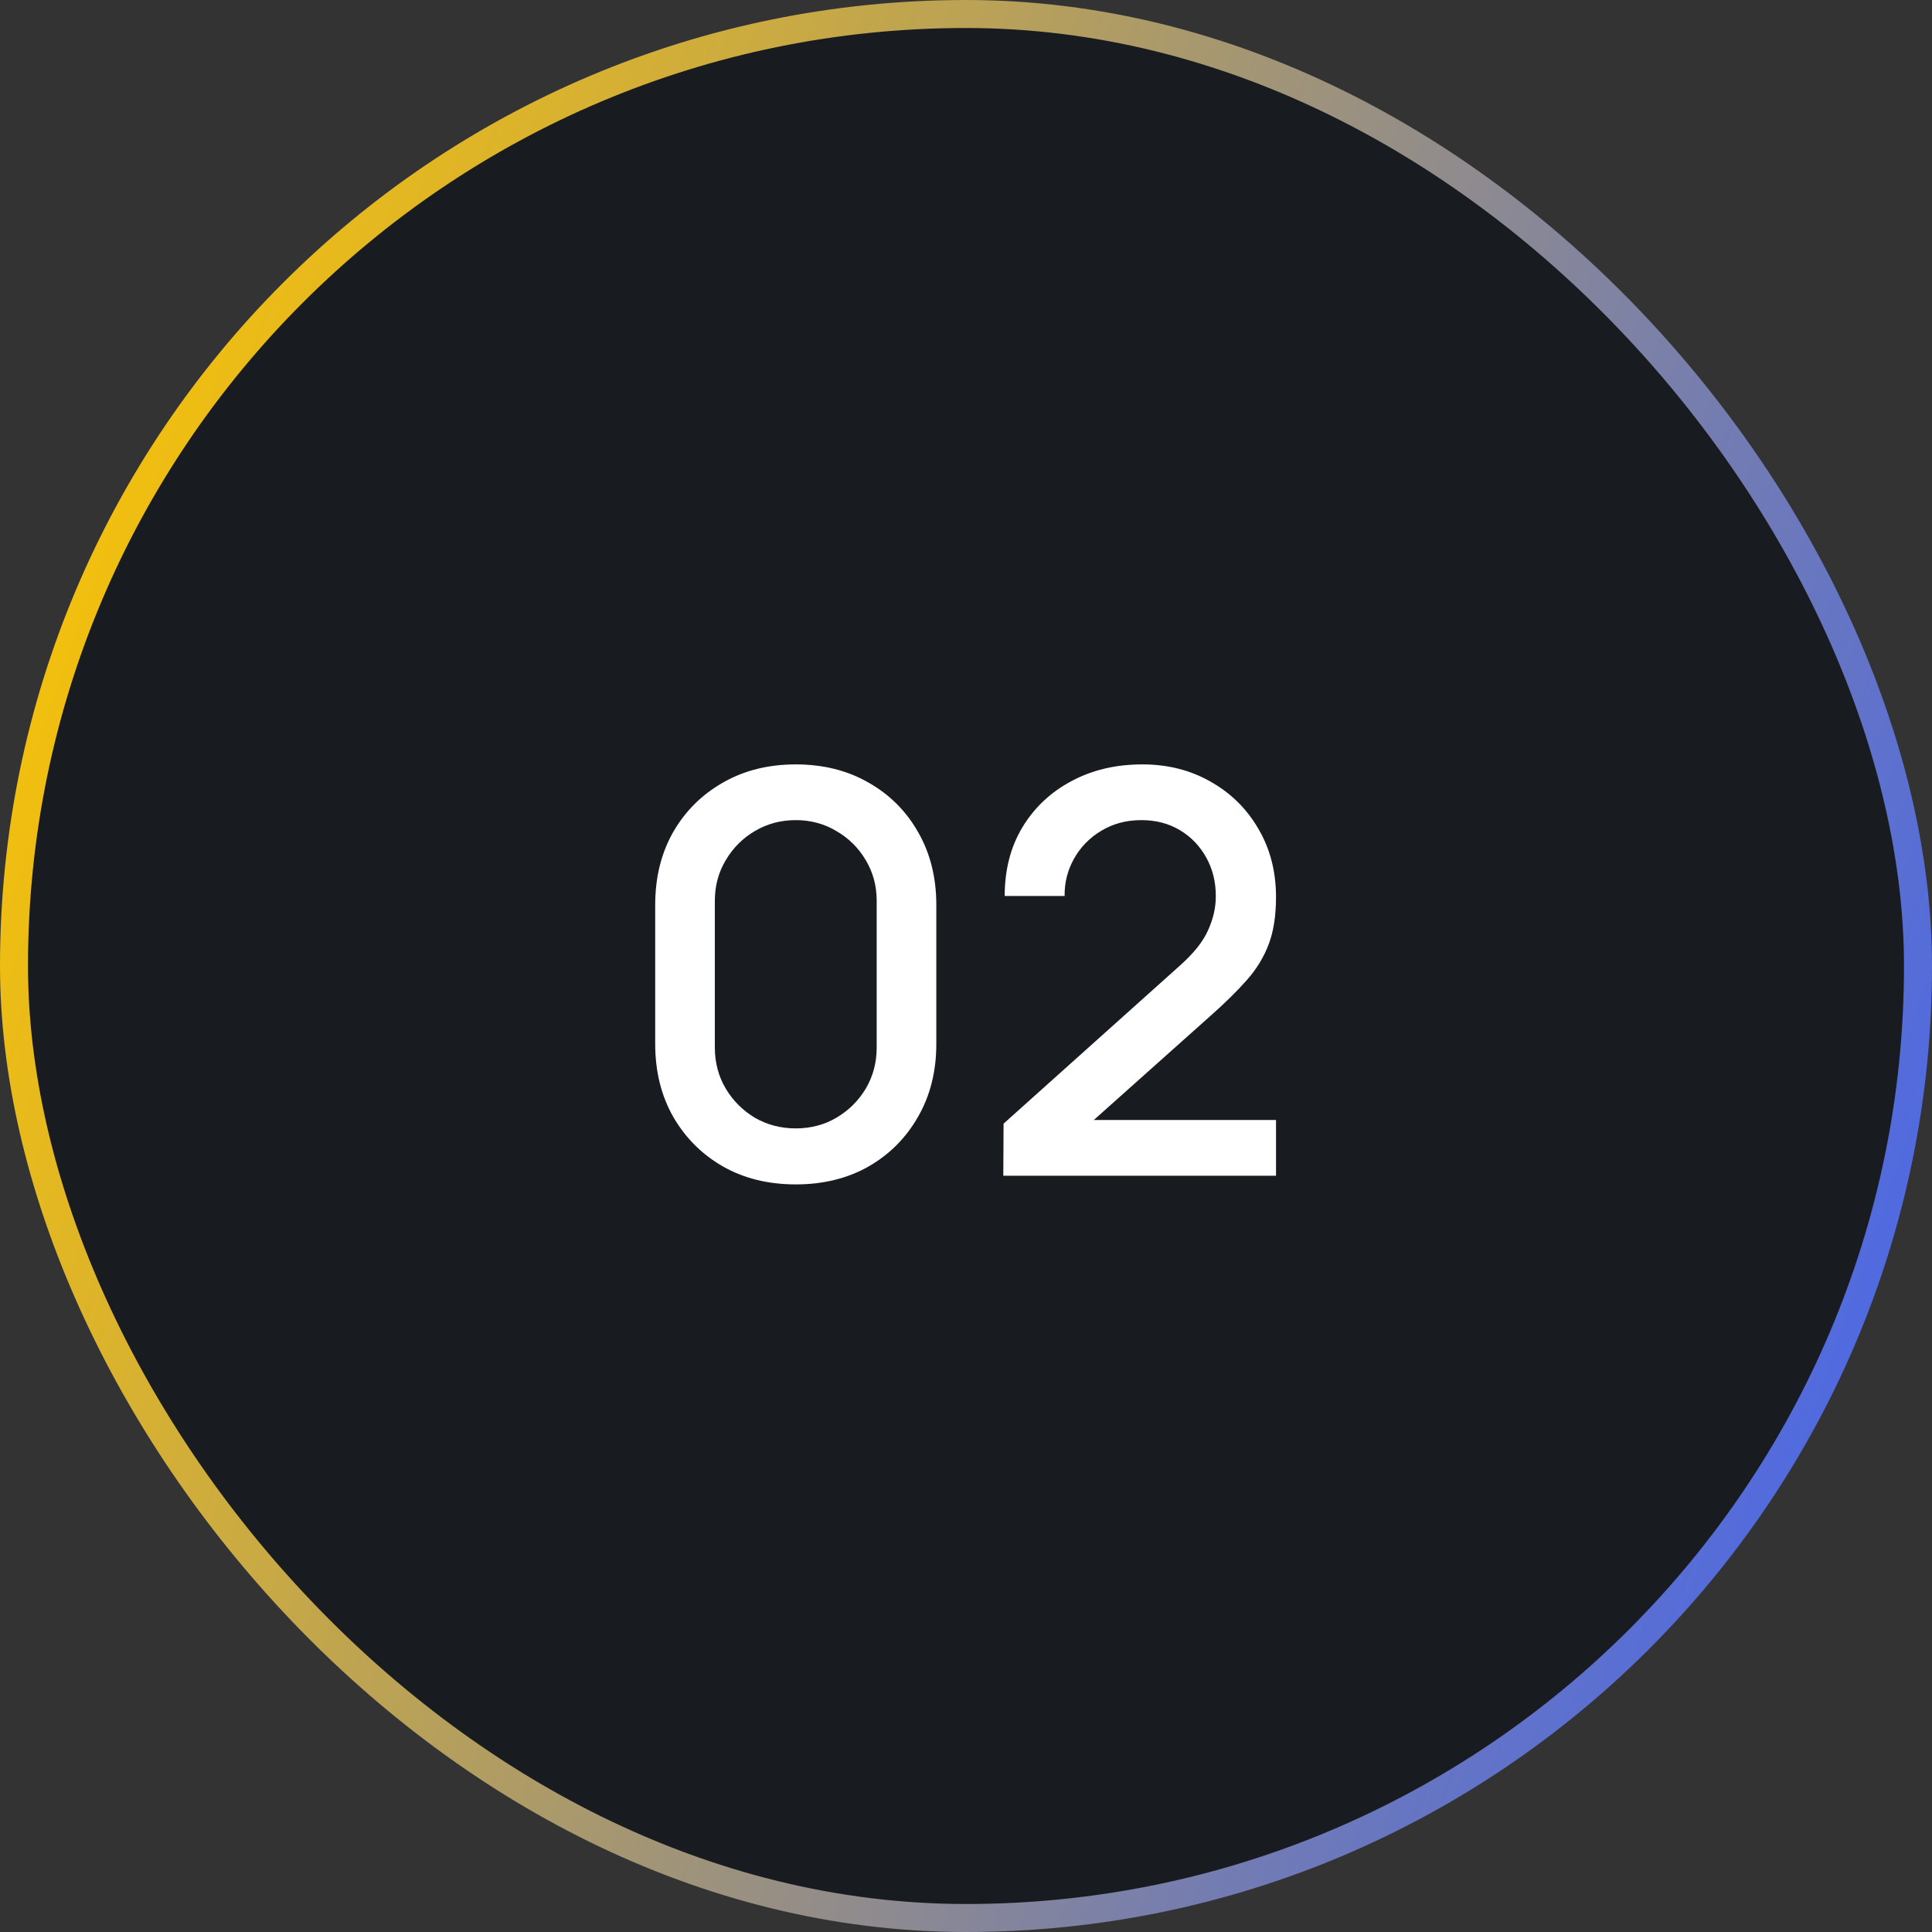 <svg width="69" height="69" viewBox="0 0 69 69" fill="none" xmlns="http://www.w3.org/2000/svg">
<rect x="0" y="0" width="69" height="69" fill="#333333" stroke="none"/>
<rect x="0.5" y="0.5" width="68" height="68" rx="34" fill="#181B20"/>
<rect x="0.5" y="0.5" width="68" height="68" rx="34" stroke="url(#paint0_linear_1111_548)"/>
<path d="M28.42 42.3C27.44 42.3 26.573 42.087 25.82 41.66C25.067 41.227 24.473 40.633 24.04 39.88C23.613 39.127 23.4 38.26 23.4 37.28V32.32C23.4 31.34 23.613 30.473 24.04 29.72C24.473 28.967 25.067 28.377 25.82 27.95C26.573 27.517 27.44 27.3 28.42 27.3C29.4 27.3 30.267 27.517 31.02 27.95C31.773 28.377 32.363 28.967 32.79 29.72C33.223 30.473 33.44 31.34 33.44 32.32V37.28C33.44 38.26 33.223 39.127 32.79 39.88C32.363 40.633 31.773 41.227 31.02 41.66C30.267 42.087 29.4 42.3 28.42 42.3ZM28.42 40.3C28.953 40.3 29.437 40.173 29.87 39.92C30.31 39.66 30.66 39.313 30.92 38.88C31.18 38.44 31.31 37.95 31.31 37.41V32.17C31.31 31.637 31.18 31.153 30.92 30.72C30.66 30.28 30.31 29.933 29.87 29.68C29.437 29.42 28.953 29.29 28.42 29.29C27.887 29.29 27.4 29.42 26.96 29.68C26.527 29.933 26.18 30.28 25.92 30.72C25.66 31.153 25.53 31.637 25.53 32.17V37.41C25.53 37.95 25.66 38.44 25.92 38.88C26.18 39.313 26.527 39.66 26.96 39.92C27.4 40.173 27.887 40.3 28.42 40.3ZM35.832 41.99L35.842 40.13L42.112 34.51C42.619 34.063 42.962 33.637 43.142 33.23C43.329 32.823 43.422 32.417 43.422 32.01C43.422 31.497 43.309 31.037 43.082 30.63C42.855 30.217 42.542 29.89 42.142 29.65C41.742 29.41 41.282 29.29 40.762 29.29C40.229 29.29 39.752 29.417 39.332 29.67C38.919 29.917 38.595 30.247 38.362 30.66C38.129 31.073 38.015 31.52 38.022 32H35.882C35.882 31.067 36.092 30.25 36.512 29.55C36.939 28.843 37.522 28.293 38.262 27.9C39.002 27.5 39.849 27.3 40.802 27.3C41.709 27.3 42.522 27.507 43.242 27.92C43.962 28.327 44.529 28.887 44.942 29.6C45.362 30.313 45.572 31.127 45.572 32.04C45.572 32.7 45.485 33.26 45.312 33.72C45.139 34.18 44.879 34.607 44.532 35C44.185 35.393 43.752 35.82 43.232 36.28L38.392 40.6L38.162 40H45.572V41.99H35.832Z" fill="white"/>
<defs>
<linearGradient id="paint0_linear_1111_548" x1="3.136" y1="5.25" x2="81.653" y2="32.372" gradientUnits="userSpaceOnUse">
<stop stop-color="#FDC500"/>
<stop offset="1" stop-color="#3A5EFC"/>
</linearGradient>
</defs>
</svg>
